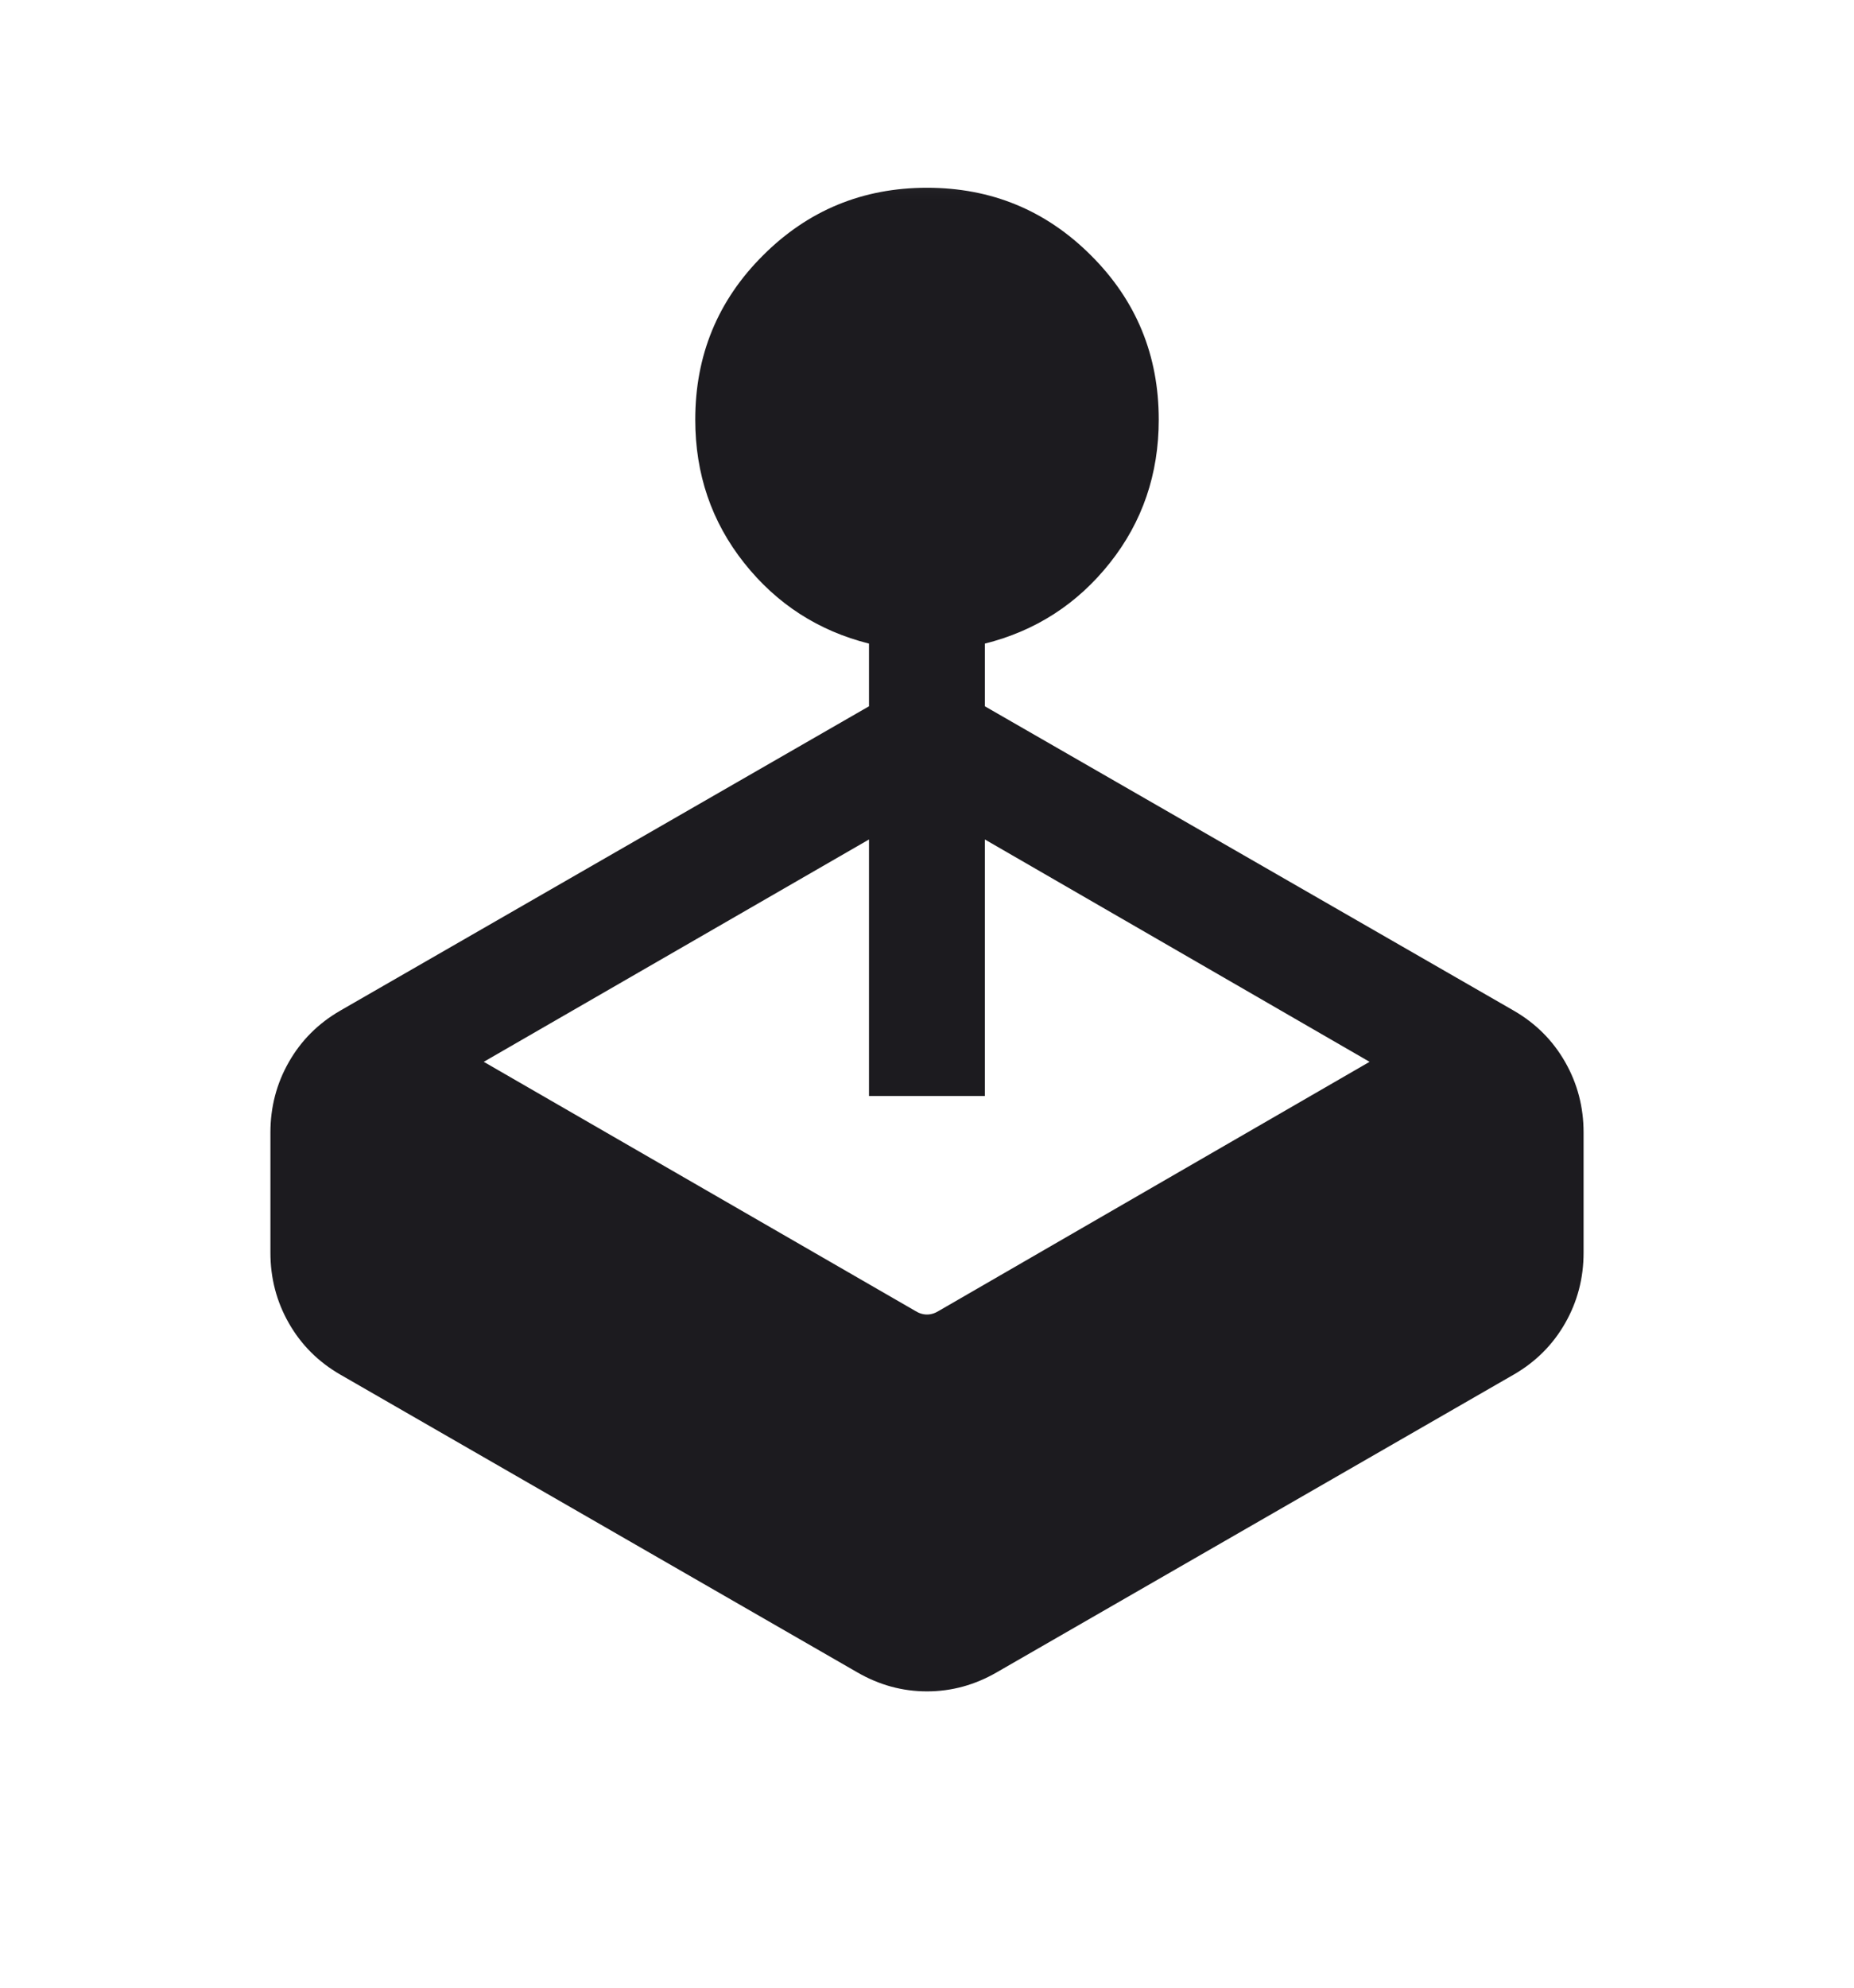 <svg width="14" height="15" viewBox="0 0 14 15" fill="none" xmlns="http://www.w3.org/2000/svg">
<mask id="mask0_7541_22519" style="mask-type:alpha" maskUnits="userSpaceOnUse" x="0" y="0" width="14" height="15">
<rect y="0.25" width="14" height="14" fill="#D9D9D9"/>
</mask>
<g mask="url(#mask0_7541_22519)">
<path d="M6.562 5.33V4.857C6.18 4.761 5.865 4.558 5.619 4.248C5.373 3.938 5.25 3.577 5.25 3.167C5.25 2.681 5.42 2.268 5.761 1.928C6.102 1.587 6.515 1.417 7 1.417C7.485 1.417 7.898 1.587 8.239 1.928C8.58 2.268 8.75 2.681 8.75 3.167C8.75 3.577 8.627 3.938 8.381 4.248C8.135 4.558 7.82 4.761 7.437 4.857V5.33L11.431 7.627C11.597 7.723 11.726 7.852 11.819 8.015C11.912 8.178 11.958 8.355 11.958 8.547V9.453C11.958 9.645 11.912 9.822 11.819 9.985C11.726 10.148 11.597 10.277 11.431 10.373L7.527 12.62C7.361 12.716 7.185 12.764 7 12.764C6.814 12.764 6.639 12.716 6.473 12.62L2.569 10.373C2.403 10.277 2.274 10.148 2.181 9.985C2.088 9.822 2.042 9.645 2.042 9.453V8.547C2.042 8.355 2.088 8.178 2.181 8.015C2.274 7.852 2.403 7.723 2.569 7.627L6.562 5.33ZM3.653 8.013L6.91 9.892C6.94 9.911 6.97 9.92 7 9.92C7.03 9.92 7.06 9.911 7.09 9.892L10.342 8.013L7.437 6.335V8.271H6.562V6.335L3.653 8.013Z" fill="#1C1B1F"/>
</g>
</svg>
